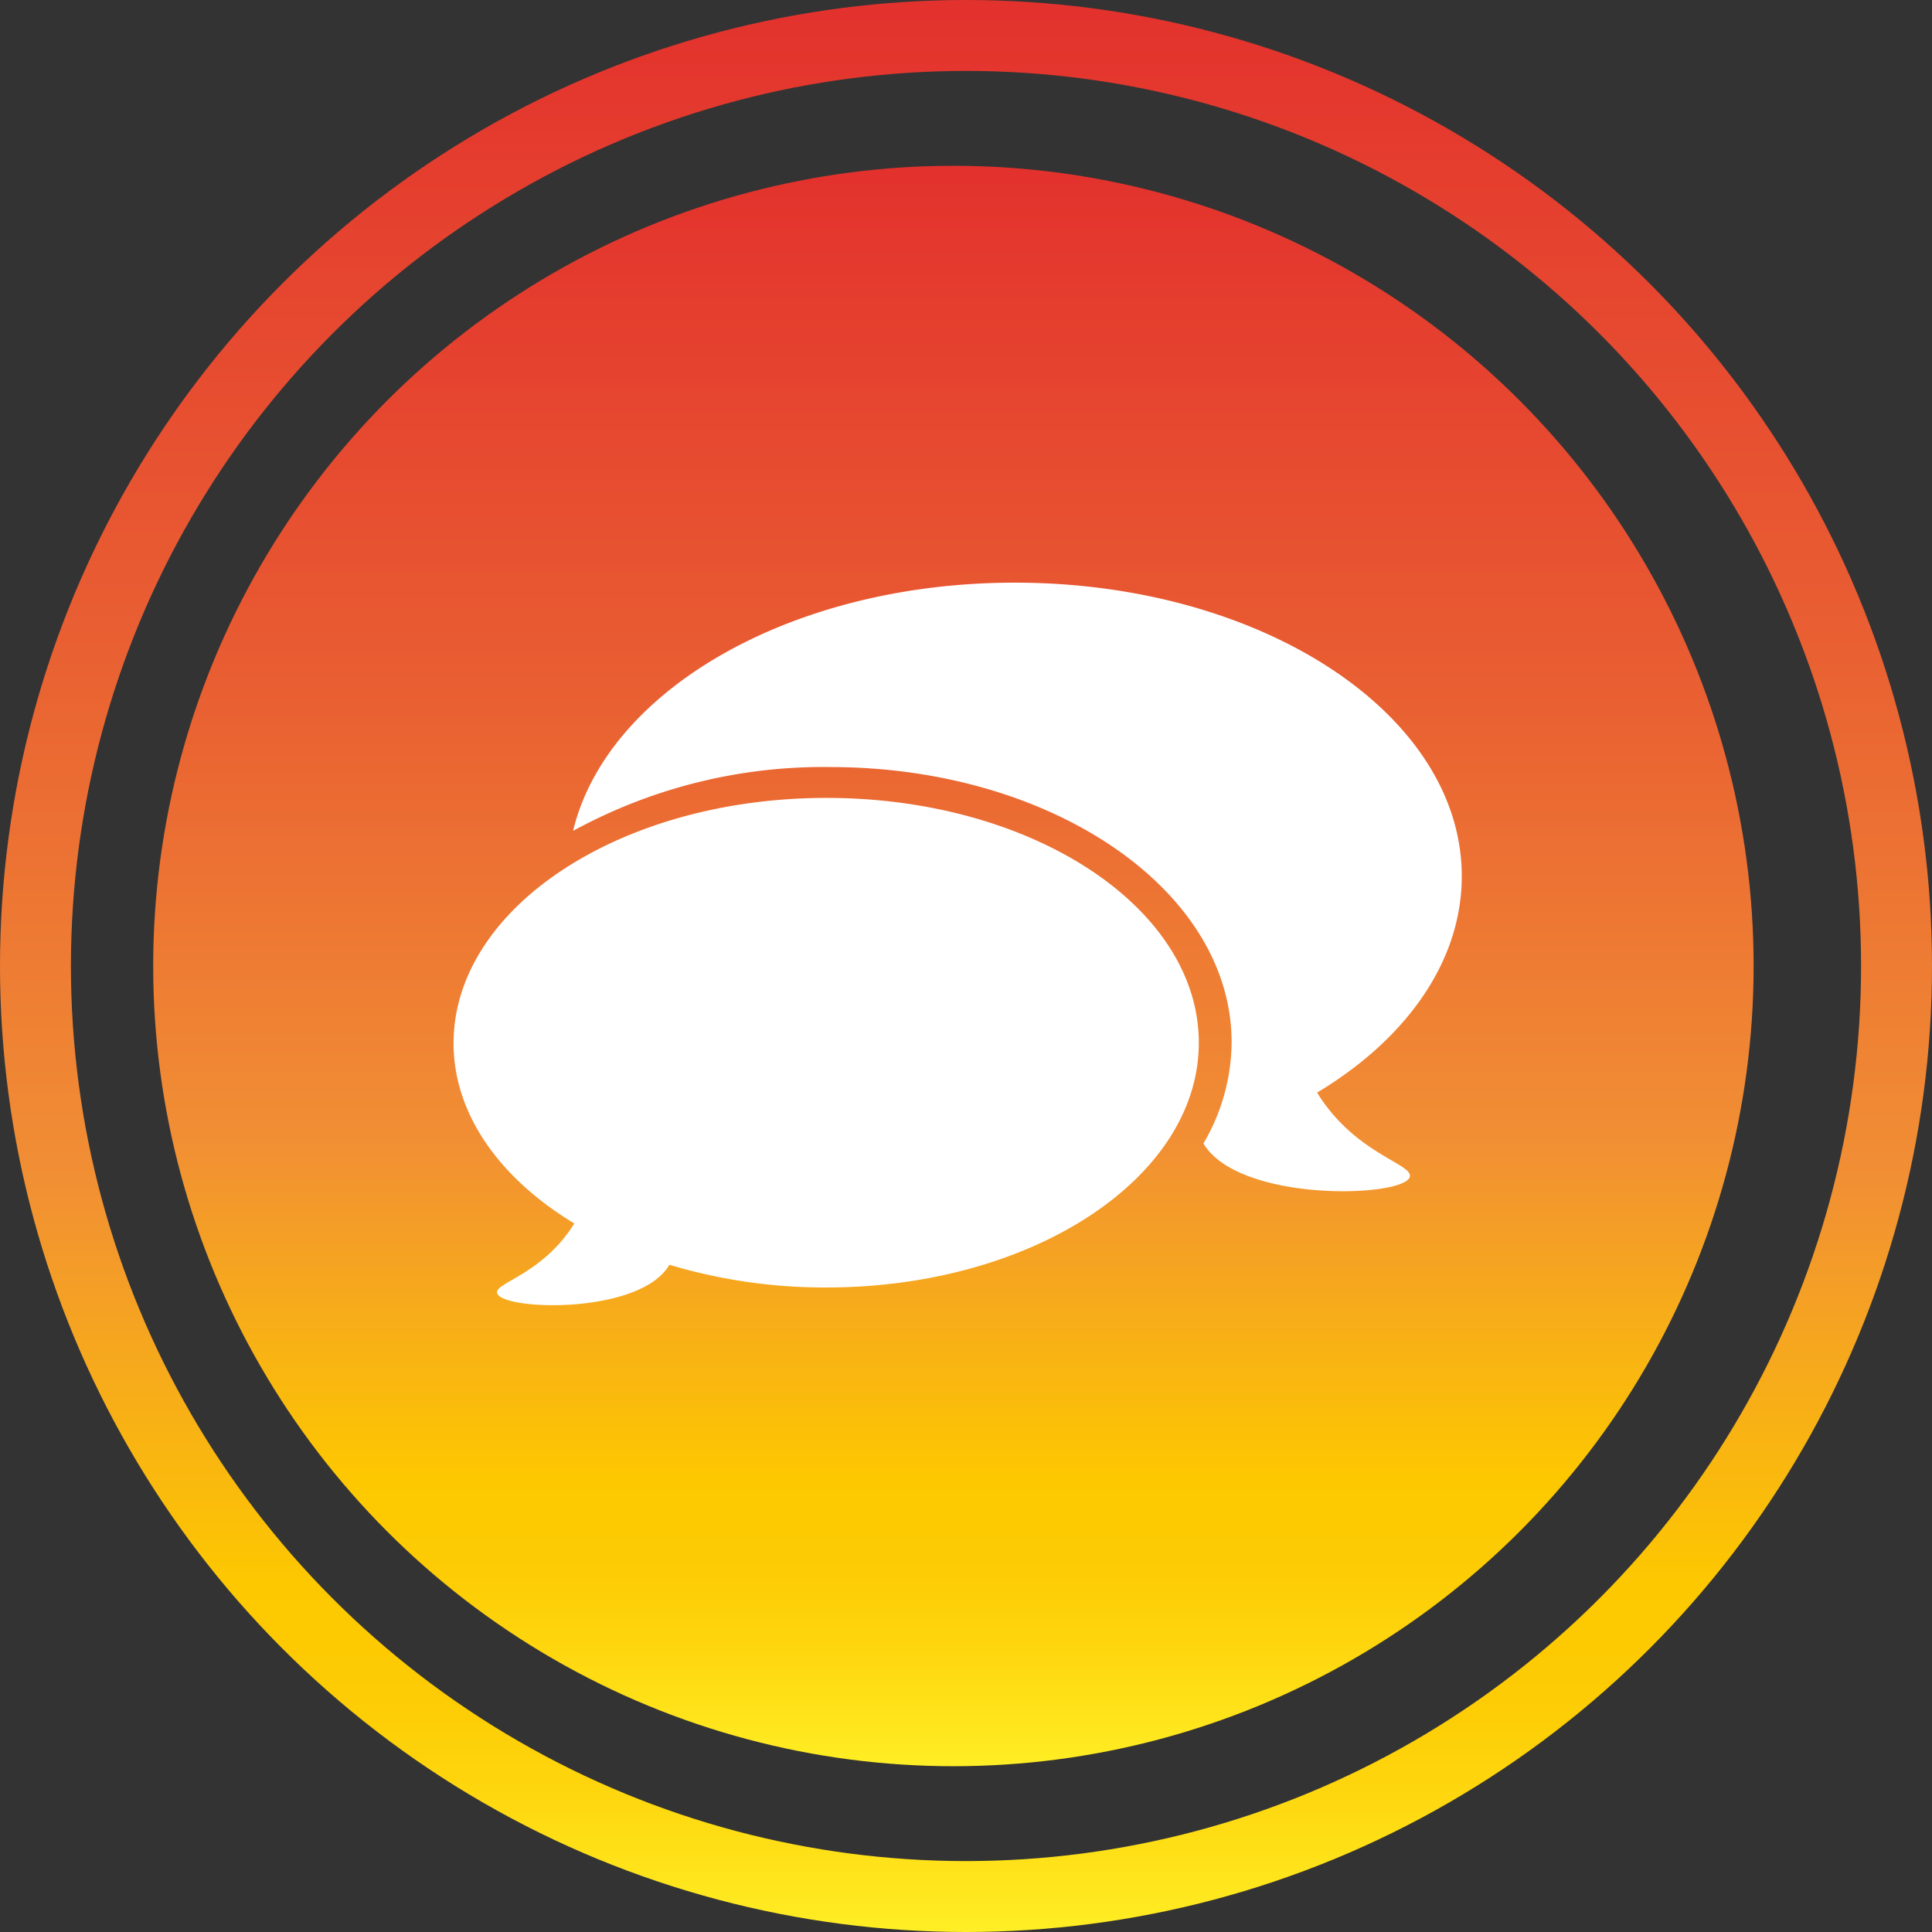 <svg xmlns="http://www.w3.org/2000/svg" xmlns:xlink="http://www.w3.org/1999/xlink" viewBox="0 0 108.96 108.96"><rect x="0" y="0" width="108.96" height="108.96" fill="#333333" stroke="none"/><defs><style>.cls-1{fill:url(#Naamloos_verloop_6);}.cls-2{fill:#fff;}.cls-3{fill:none;stroke-miterlimit:10;stroke-width:4px;stroke:url(#Naamloos_verloop_6-2);}</style><linearGradient id="Naamloos_verloop_6" x1="53.77" y1="99.61" x2="53.77" y2="9.35" gradientUnits="userSpaceOnUse"><stop offset="0" stop-color="#ffef26"/><stop offset="0.01" stop-color="#ffea21"/><stop offset="0.07" stop-color="#fed70f"/><stop offset="0.12" stop-color="#fdcc04"/><stop offset="0.18" stop-color="#fdc800"/><stop offset="0.39" stop-color="#f18f34"/><stop offset="0.67" stop-color="#e95f32"/><stop offset="1" stop-color="#e3312d"/></linearGradient><linearGradient id="Naamloos_verloop_6-2" x1="54.48" y1="108.96" x2="54.48" y2="0" xlink:href="#Naamloos_verloop_6"/></defs><g id="Laag_2" data-name="Laag 2"><g id="Laag_1-2" data-name="Laag 1"><circle class="cls-1" cx="53.77" cy="54.48" r="45.13"/><path class="cls-2" d="M32.39,69h0c-4.19-2.53-6.81-6.15-6.81-10.17C25.59,51.19,35,45,46.61,45s21,6.18,21,13.81-9.41,13.8-21,13.8a30.54,30.54,0,0,1-8.86-1.28c-1.63,2.83-9.44,2.59-9.71,1.6C27.87,72.34,30.6,71.89,32.39,69Z"/><path class="cls-2" d="M74.28,61.62h0c5-3,8.16-7.37,8.16-12.2,0-9.15-11.29-16.56-25.21-16.56-12.6,0-23,6.07-24.91,14a29.4,29.4,0,0,1,14.5-3.6c12.51,0,22.64,6.95,22.64,15.52a11.38,11.38,0,0,1-1.59,5.71c2,3.35,11.31,3.06,11.64,1.88C79.7,65.63,76.42,65.09,74.28,61.62Z"/><circle class="cls-3" cx="54.48" cy="54.48" r="52.48"/></g></g></svg>